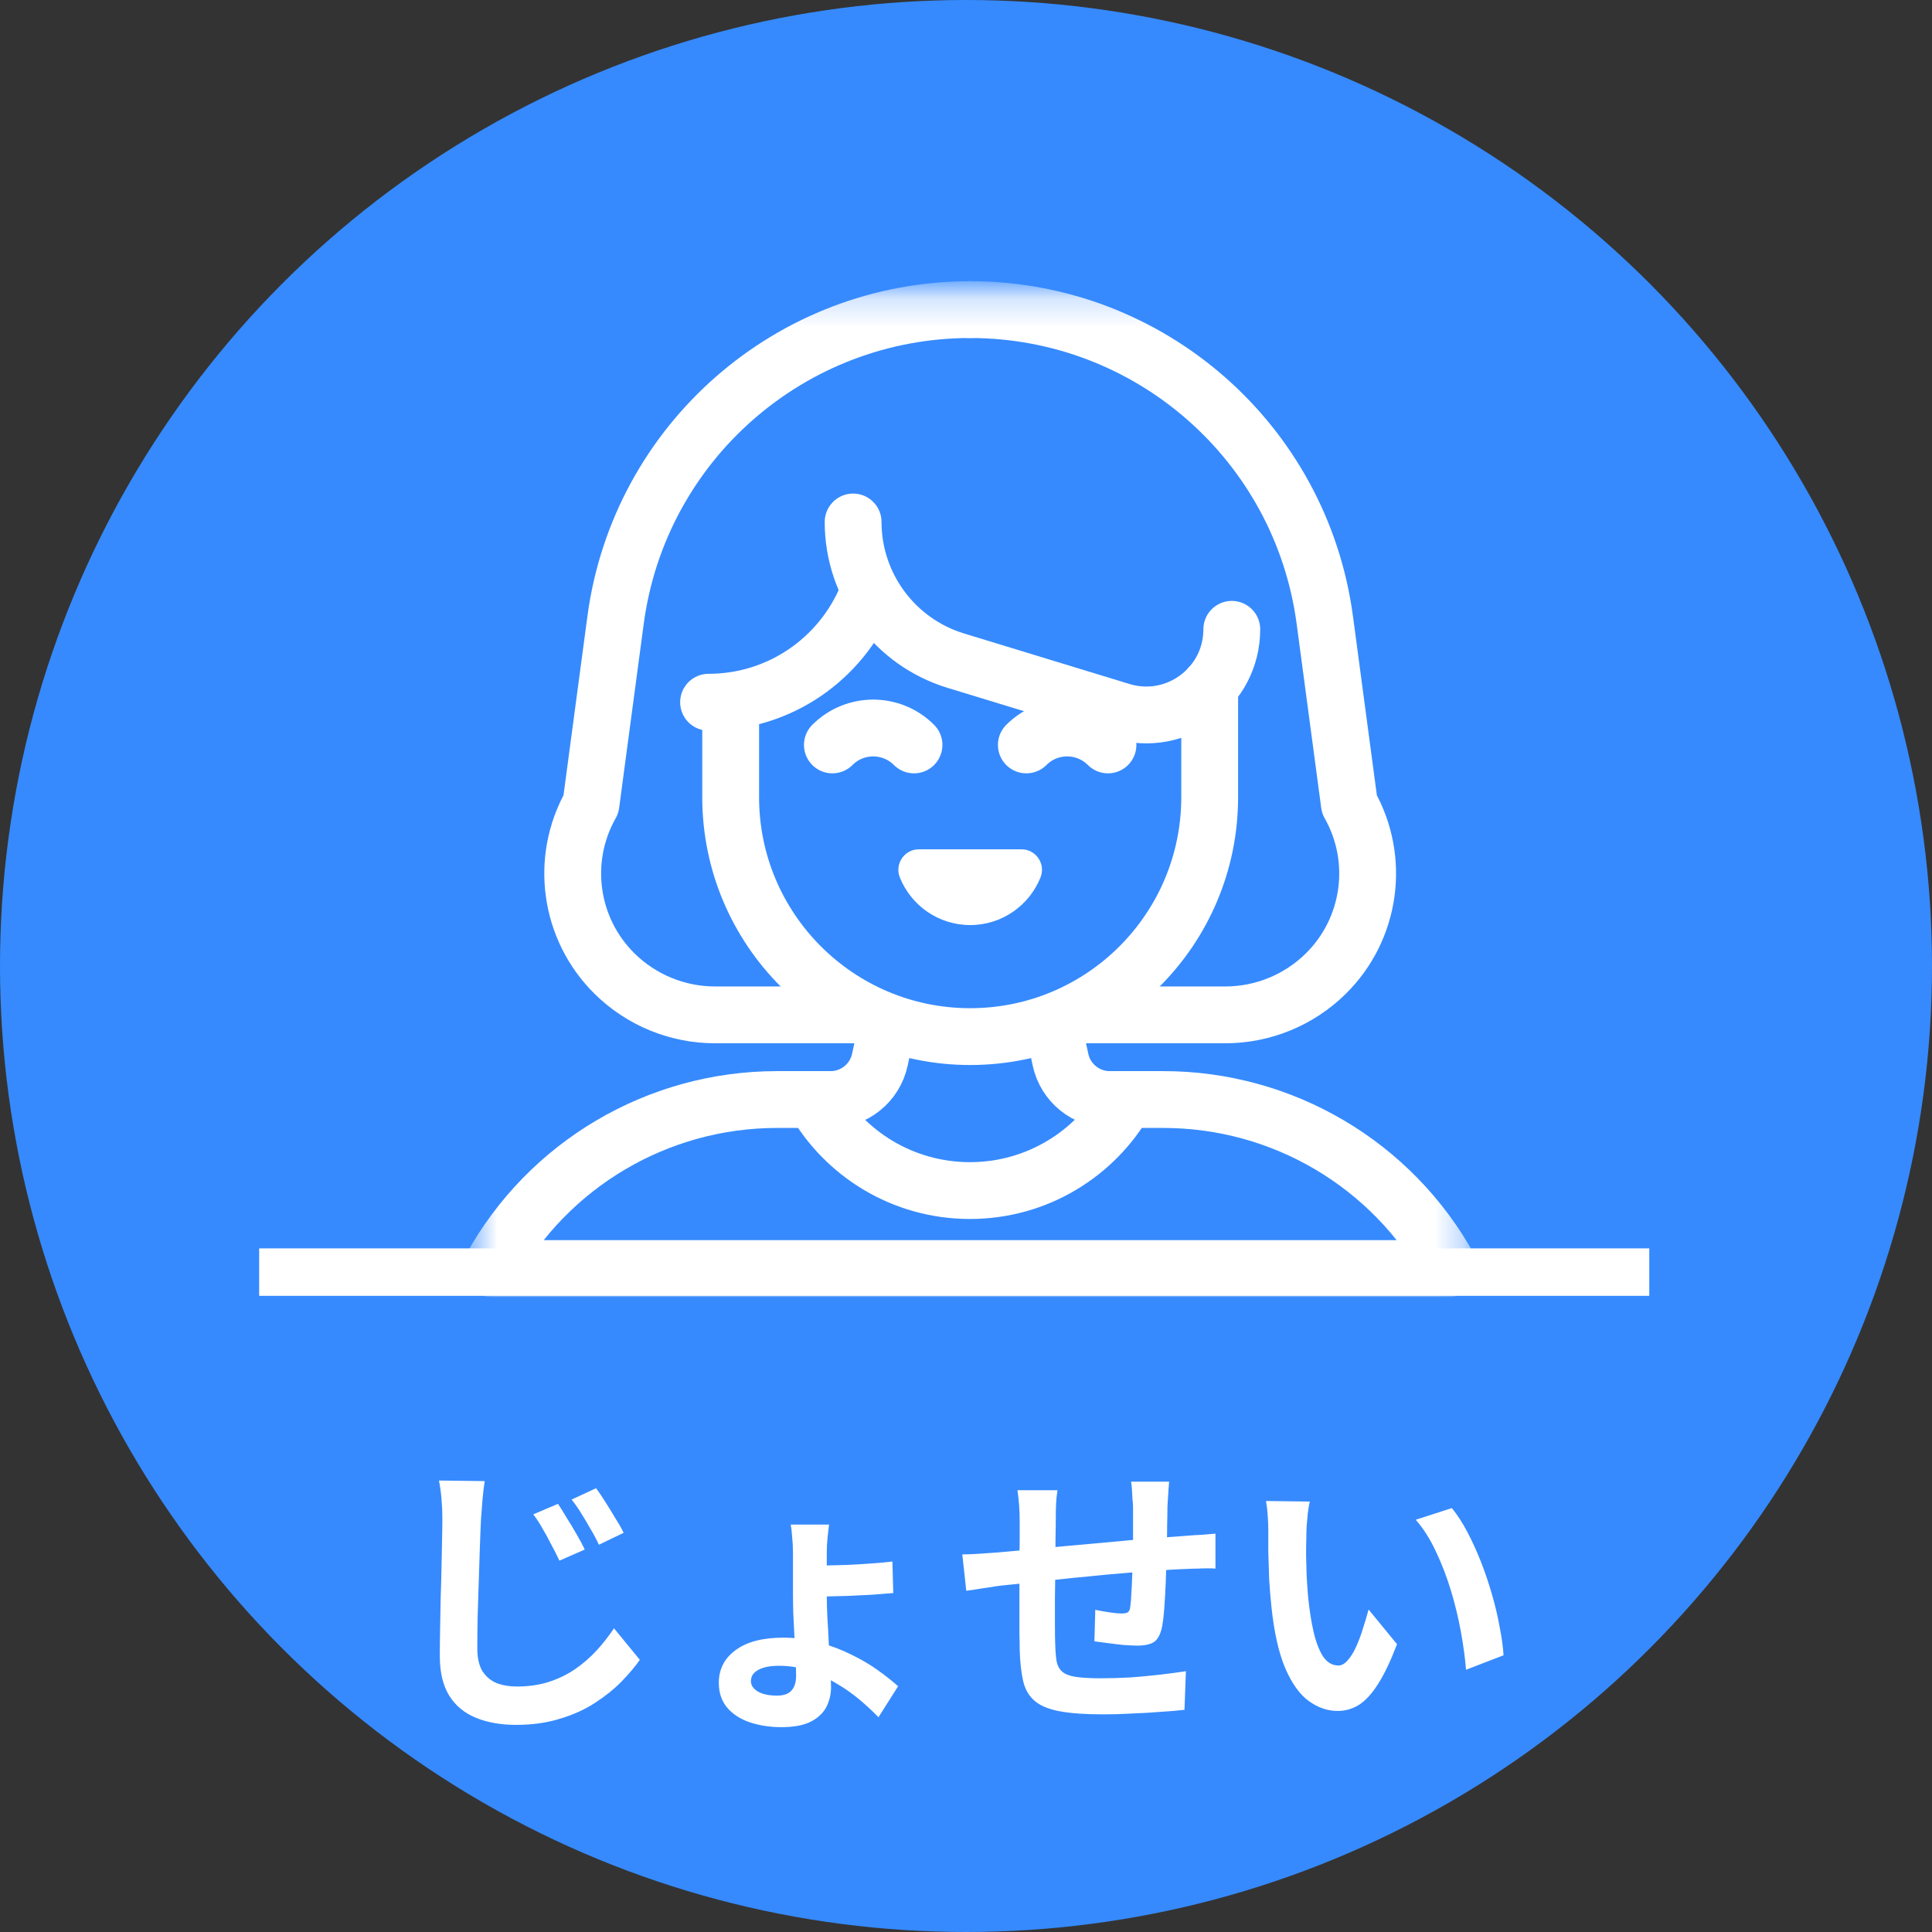 <svg width="68" height="68" viewBox="0 0 68 68" fill="none" xmlns="http://www.w3.org/2000/svg">
<rect x="0" y="0" width="68" height="68" fill="#333333" stroke="none"/>
<circle cx="34" cy="34" r="34" fill="#368AFE"/>
<mask id="mask0_390_40" style="mask-type:luminance" maskUnits="userSpaceOnUse" x="16" y="10" width="36" height="36">
<path d="M16.585 10.211H51.709V45.334H16.585V10.211Z" fill="white"/>
</mask>
<g mask="url(#mask0_390_40)">
<path d="M34.147 10.897C27.837 10.897 22.5 15.569 21.666 21.824L20.8 28.306C19.697 30.255 20.039 32.702 21.635 34.273C22.577 35.2 23.846 35.72 25.167 35.72H30.597" stroke="white" stroke-width="2" stroke-miterlimit="10" stroke-linecap="round" stroke-linejoin="round"/>
<path d="M34.147 10.897C40.458 10.897 45.794 15.569 46.629 21.824L47.494 28.306C48.597 30.255 48.255 32.702 46.659 34.273C45.717 35.2 44.449 35.72 43.127 35.72H37.84" stroke="white" stroke-width="2" stroke-miterlimit="10" stroke-linecap="round" stroke-linejoin="round"/>
<path d="M25.717 24.971V28.055C25.717 32.711 29.491 36.485 34.147 36.485C38.803 36.485 42.577 32.711 42.577 28.055V24.169" stroke="white" stroke-width="2" stroke-miterlimit="10" stroke-linecap="round" stroke-linejoin="round"/>
<path d="M35.953 29.893C36.463 29.893 36.812 30.409 36.623 30.882C36.23 31.864 35.27 32.559 34.147 32.559C33.024 32.559 32.064 31.864 31.671 30.882C31.482 30.409 31.831 29.893 32.341 29.893H35.953Z" fill="white"/>
<path d="M32.17 26.219C31.377 25.425 30.091 25.425 29.297 26.219" stroke="white" stroke-width="2" stroke-miterlimit="10" stroke-linecap="round" stroke-linejoin="round"/>
<path d="M36.124 26.219C36.917 25.425 38.204 25.425 38.997 26.219" stroke="white" stroke-width="2" stroke-miterlimit="10" stroke-linecap="round" stroke-linejoin="round"/>
<path d="M30.508 21.001C29.6 23.182 27.449 24.716 24.939 24.716" stroke="white" stroke-width="2" stroke-miterlimit="10" stroke-linecap="round" stroke-linejoin="round"/>
<path d="M30.027 18.372C30.027 20.617 31.494 22.598 33.64 23.253L39.463 25.031C41.399 25.622 43.355 24.174 43.355 22.15" stroke="white" stroke-width="2" stroke-miterlimit="10" stroke-linecap="round" stroke-linejoin="round"/>
<path d="M31.243 36.028L30.968 37.301C30.791 38.117 30.069 38.7 29.234 38.7H27.346C23.155 38.7 19.296 40.978 17.271 44.648H51.023C48.998 40.978 45.139 38.7 40.948 38.7H39.06C38.225 38.7 37.503 38.117 37.327 37.301L37.051 36.028" stroke="white" stroke-width="2" stroke-miterlimit="10" stroke-linecap="round" stroke-linejoin="round"/>
<path d="M39.632 38.701C38.548 40.614 36.494 41.904 34.138 41.904C31.783 41.904 29.729 40.614 28.645 38.701" stroke="white" stroke-width="2" stroke-miterlimit="10" stroke-linecap="round" stroke-linejoin="round"/>
</g>
<line x1="9.122" y1="44.774" x2="58.049" y2="44.774" stroke="white" stroke-width="1.67"/>
<path d="M19.64 52.93C19.733 53.07 19.837 53.237 19.95 53.43C20.07 53.617 20.187 53.81 20.3 54.01C20.413 54.203 20.507 54.38 20.58 54.54L19.69 54.93C19.59 54.717 19.49 54.52 19.39 54.34C19.297 54.153 19.2 53.977 19.1 53.81C19.007 53.637 18.897 53.467 18.77 53.3L19.64 52.93ZM20.98 52.38C21.08 52.513 21.19 52.677 21.31 52.87C21.43 53.057 21.547 53.247 21.66 53.44C21.78 53.627 21.877 53.797 21.95 53.95L21.08 54.37C20.98 54.157 20.877 53.963 20.77 53.79C20.67 53.61 20.567 53.437 20.46 53.27C20.36 53.103 20.247 52.94 20.12 52.78L20.98 52.38ZM17.06 52.13C17.027 52.343 17 52.57 16.98 52.81C16.96 53.043 16.943 53.26 16.93 53.46C16.917 53.727 16.903 54.057 16.89 54.45C16.877 54.837 16.863 55.247 16.85 55.68C16.837 56.107 16.823 56.527 16.81 56.94C16.803 57.347 16.8 57.707 16.8 58.02C16.8 58.353 16.86 58.62 16.98 58.82C17.107 59.013 17.273 59.153 17.48 59.24C17.693 59.32 17.93 59.36 18.19 59.36C18.597 59.36 18.97 59.307 19.31 59.2C19.657 59.087 19.967 58.937 20.24 58.75C20.52 58.557 20.773 58.337 21 58.09C21.227 57.843 21.43 57.583 21.61 57.31L22.52 58.42C22.353 58.66 22.14 58.913 21.88 59.18C21.62 59.447 21.31 59.697 20.95 59.93C20.597 60.163 20.187 60.35 19.72 60.49C19.253 60.637 18.737 60.71 18.17 60.71C17.63 60.71 17.157 60.627 16.75 60.46C16.343 60.293 16.03 60.033 15.81 59.68C15.59 59.32 15.48 58.857 15.48 58.29C15.48 58.017 15.483 57.707 15.49 57.36C15.497 57.007 15.503 56.64 15.51 56.26C15.523 55.88 15.533 55.51 15.54 55.15C15.547 54.783 15.553 54.453 15.56 54.16C15.567 53.86 15.57 53.627 15.57 53.46C15.57 53.22 15.56 52.987 15.54 52.76C15.52 52.527 15.49 52.31 15.45 52.11L17.06 52.13ZM29.18 53.66C29.167 53.753 29.15 53.897 29.13 54.09C29.11 54.277 29.1 54.457 29.1 54.63C29.1 54.743 29.1 54.89 29.1 55.07C29.1 55.25 29.1 55.44 29.1 55.64C29.1 55.833 29.1 56.007 29.1 56.16C29.1 56.367 29.107 56.62 29.12 56.92C29.14 57.213 29.157 57.52 29.17 57.84C29.19 58.153 29.207 58.45 29.22 58.73C29.24 59.003 29.25 59.22 29.25 59.38C29.25 59.627 29.197 59.857 29.09 60.07C28.983 60.283 28.803 60.457 28.55 60.59C28.297 60.723 27.947 60.79 27.5 60.79C27.1 60.79 26.73 60.733 26.39 60.62C26.057 60.507 25.79 60.333 25.59 60.1C25.397 59.867 25.3 59.577 25.3 59.23C25.3 58.75 25.497 58.367 25.89 58.08C26.283 57.787 26.843 57.64 27.57 57.64C28.01 57.64 28.43 57.697 28.83 57.81C29.23 57.917 29.603 58.057 29.95 58.23C30.297 58.397 30.61 58.58 30.89 58.78C31.17 58.98 31.41 59.17 31.61 59.35L30.92 60.44C30.727 60.24 30.503 60.033 30.25 59.82C29.997 59.607 29.72 59.413 29.42 59.24C29.127 59.06 28.81 58.913 28.47 58.8C28.137 58.687 27.787 58.63 27.42 58.63C27.1 58.63 26.853 58.68 26.68 58.78C26.513 58.873 26.43 59.003 26.43 59.17C26.43 59.317 26.513 59.44 26.68 59.54C26.847 59.633 27.07 59.68 27.35 59.68C27.577 59.68 27.743 59.623 27.85 59.51C27.963 59.39 28.02 59.213 28.02 58.98C28.02 58.8 28.013 58.587 28 58.34C27.993 58.093 27.98 57.837 27.96 57.57C27.947 57.297 27.933 57.03 27.92 56.77C27.913 56.51 27.91 56.273 27.91 56.06C27.91 55.933 27.91 55.783 27.91 55.61C27.91 55.43 27.91 55.253 27.91 55.08C27.91 54.907 27.91 54.763 27.91 54.65C27.91 54.457 27.9 54.267 27.88 54.08C27.867 53.893 27.85 53.753 27.83 53.66H29.18ZM28.56 55.11C28.673 55.11 28.843 55.107 29.07 55.1C29.297 55.093 29.547 55.087 29.82 55.08C30.1 55.067 30.38 55.05 30.66 55.03C30.94 55.01 31.19 54.987 31.41 54.96L31.44 56.07C31.22 56.09 30.97 56.11 30.69 56.13C30.41 56.143 30.13 56.157 29.85 56.17C29.57 56.177 29.317 56.183 29.09 56.19C28.863 56.19 28.69 56.19 28.57 56.19L28.56 55.11ZM41.15 52.15C41.143 52.203 41.137 52.283 41.13 52.39C41.123 52.49 41.117 52.597 41.11 52.71C41.103 52.823 41.097 52.927 41.09 53.02C41.09 53.24 41.087 53.453 41.08 53.66C41.08 53.867 41.077 54.063 41.07 54.25C41.07 54.43 41.067 54.607 41.06 54.78C41.053 55.073 41.043 55.38 41.03 55.7C41.017 56.02 41 56.317 40.98 56.59C40.96 56.863 40.933 57.087 40.9 57.26C40.847 57.52 40.753 57.697 40.62 57.79C40.487 57.877 40.29 57.92 40.03 57.92C39.917 57.92 39.76 57.913 39.56 57.9C39.367 57.88 39.173 57.857 38.98 57.83C38.793 57.803 38.64 57.783 38.52 57.77L38.55 56.66C38.703 56.693 38.87 56.723 39.05 56.75C39.237 56.777 39.377 56.79 39.47 56.79C39.57 56.79 39.643 56.777 39.69 56.75C39.743 56.717 39.773 56.653 39.78 56.56C39.8 56.433 39.813 56.273 39.82 56.08C39.833 55.887 39.843 55.677 39.85 55.45C39.863 55.217 39.873 54.99 39.88 54.77C39.88 54.59 39.88 54.41 39.88 54.23C39.88 54.043 39.88 53.853 39.88 53.66C39.88 53.46 39.88 53.263 39.88 53.07C39.88 52.983 39.873 52.883 39.86 52.77C39.853 52.65 39.847 52.533 39.84 52.42C39.833 52.307 39.823 52.217 39.81 52.15H41.15ZM37.22 52.45C37.193 52.617 37.177 52.78 37.17 52.94C37.163 53.093 37.16 53.277 37.16 53.49C37.16 53.67 37.157 53.91 37.15 54.21C37.15 54.51 37.147 54.837 37.14 55.19C37.14 55.537 37.137 55.887 37.13 56.24C37.13 56.587 37.13 56.903 37.13 57.19C37.13 57.477 37.133 57.703 37.14 57.87C37.147 58.117 37.163 58.32 37.19 58.48C37.223 58.633 37.29 58.753 37.39 58.84C37.49 58.927 37.647 58.987 37.86 59.02C38.08 59.053 38.377 59.07 38.75 59.07C39.077 59.07 39.423 59.06 39.79 59.04C40.157 59.013 40.51 58.98 40.85 58.94C41.19 58.9 41.487 58.86 41.74 58.82L41.69 60.18C41.47 60.207 41.197 60.23 40.87 60.25C40.543 60.277 40.203 60.297 39.85 60.31C39.497 60.33 39.16 60.34 38.84 60.34C38.193 60.34 37.677 60.303 37.29 60.23C36.903 60.157 36.61 60.033 36.41 59.86C36.21 59.687 36.077 59.453 36.01 59.16C35.943 58.867 35.903 58.503 35.89 58.07C35.89 57.923 35.887 57.727 35.88 57.48C35.88 57.233 35.88 56.96 35.88 56.66C35.88 56.353 35.88 56.04 35.88 55.72C35.88 55.4 35.88 55.097 35.88 54.81C35.887 54.517 35.89 54.26 35.89 54.04C35.89 53.82 35.89 53.66 35.89 53.56C35.89 53.353 35.883 53.16 35.87 52.98C35.857 52.8 35.837 52.623 35.81 52.45H37.22ZM33.87 54.71C34.017 54.71 34.2 54.703 34.42 54.69C34.64 54.677 34.877 54.66 35.13 54.64C35.33 54.62 35.627 54.593 36.02 54.56C36.413 54.52 36.86 54.477 37.36 54.43C37.86 54.383 38.38 54.337 38.92 54.29C39.467 54.237 39.99 54.19 40.49 54.15C40.99 54.11 41.433 54.077 41.82 54.05C41.96 54.037 42.117 54.027 42.29 54.02C42.47 54.007 42.633 53.993 42.78 53.98V55.21C42.727 55.203 42.64 55.2 42.52 55.2C42.4 55.2 42.273 55.203 42.14 55.21C42.013 55.21 41.907 55.213 41.82 55.22C41.56 55.227 41.243 55.243 40.87 55.27C40.497 55.29 40.097 55.32 39.67 55.36C39.243 55.393 38.807 55.433 38.36 55.48C37.92 55.52 37.497 55.563 37.09 55.61C36.683 55.657 36.317 55.697 35.99 55.73C35.663 55.763 35.403 55.79 35.21 55.81C35.103 55.823 34.973 55.843 34.82 55.87C34.667 55.89 34.513 55.913 34.36 55.94C34.213 55.96 34.097 55.977 34.01 55.99L33.87 54.71ZM46.1 52.85C46.073 52.97 46.05 53.107 46.03 53.26C46.017 53.413 46.003 53.563 45.99 53.71C45.983 53.857 45.98 53.977 45.98 54.07C45.973 54.29 45.97 54.517 45.97 54.75C45.977 54.983 45.983 55.223 45.99 55.47C46.003 55.71 46.02 55.95 46.04 56.19C46.087 56.67 46.153 57.093 46.24 57.46C46.327 57.827 46.44 58.113 46.58 58.32C46.72 58.52 46.897 58.62 47.11 58.62C47.223 58.62 47.333 58.557 47.44 58.43C47.553 58.303 47.653 58.14 47.74 57.94C47.833 57.733 47.913 57.517 47.98 57.29C48.053 57.063 48.117 56.85 48.17 56.65L49.17 57.87C48.95 58.45 48.73 58.913 48.51 59.26C48.297 59.6 48.073 59.847 47.84 60C47.607 60.147 47.353 60.22 47.08 60.22C46.72 60.22 46.377 60.1 46.05 59.86C45.73 59.62 45.457 59.233 45.23 58.7C45.003 58.16 44.843 57.443 44.75 56.55C44.717 56.243 44.69 55.92 44.67 55.58C44.657 55.24 44.647 54.917 44.64 54.61C44.64 54.303 44.64 54.05 44.64 53.85C44.64 53.71 44.633 53.543 44.62 53.35C44.607 53.157 44.587 52.983 44.56 52.83L46.1 52.85ZM51.1 53.08C51.287 53.307 51.467 53.583 51.64 53.91C51.813 54.237 51.973 54.587 52.12 54.96C52.267 55.333 52.397 55.717 52.51 56.11C52.623 56.497 52.713 56.877 52.78 57.25C52.853 57.617 52.9 57.953 52.92 58.26L51.6 58.77C51.567 58.363 51.507 57.92 51.42 57.44C51.333 56.96 51.217 56.477 51.07 55.99C50.923 55.503 50.747 55.043 50.54 54.61C50.34 54.177 50.103 53.803 49.83 53.49L51.1 53.08Z" fill="white"/>
</svg>

